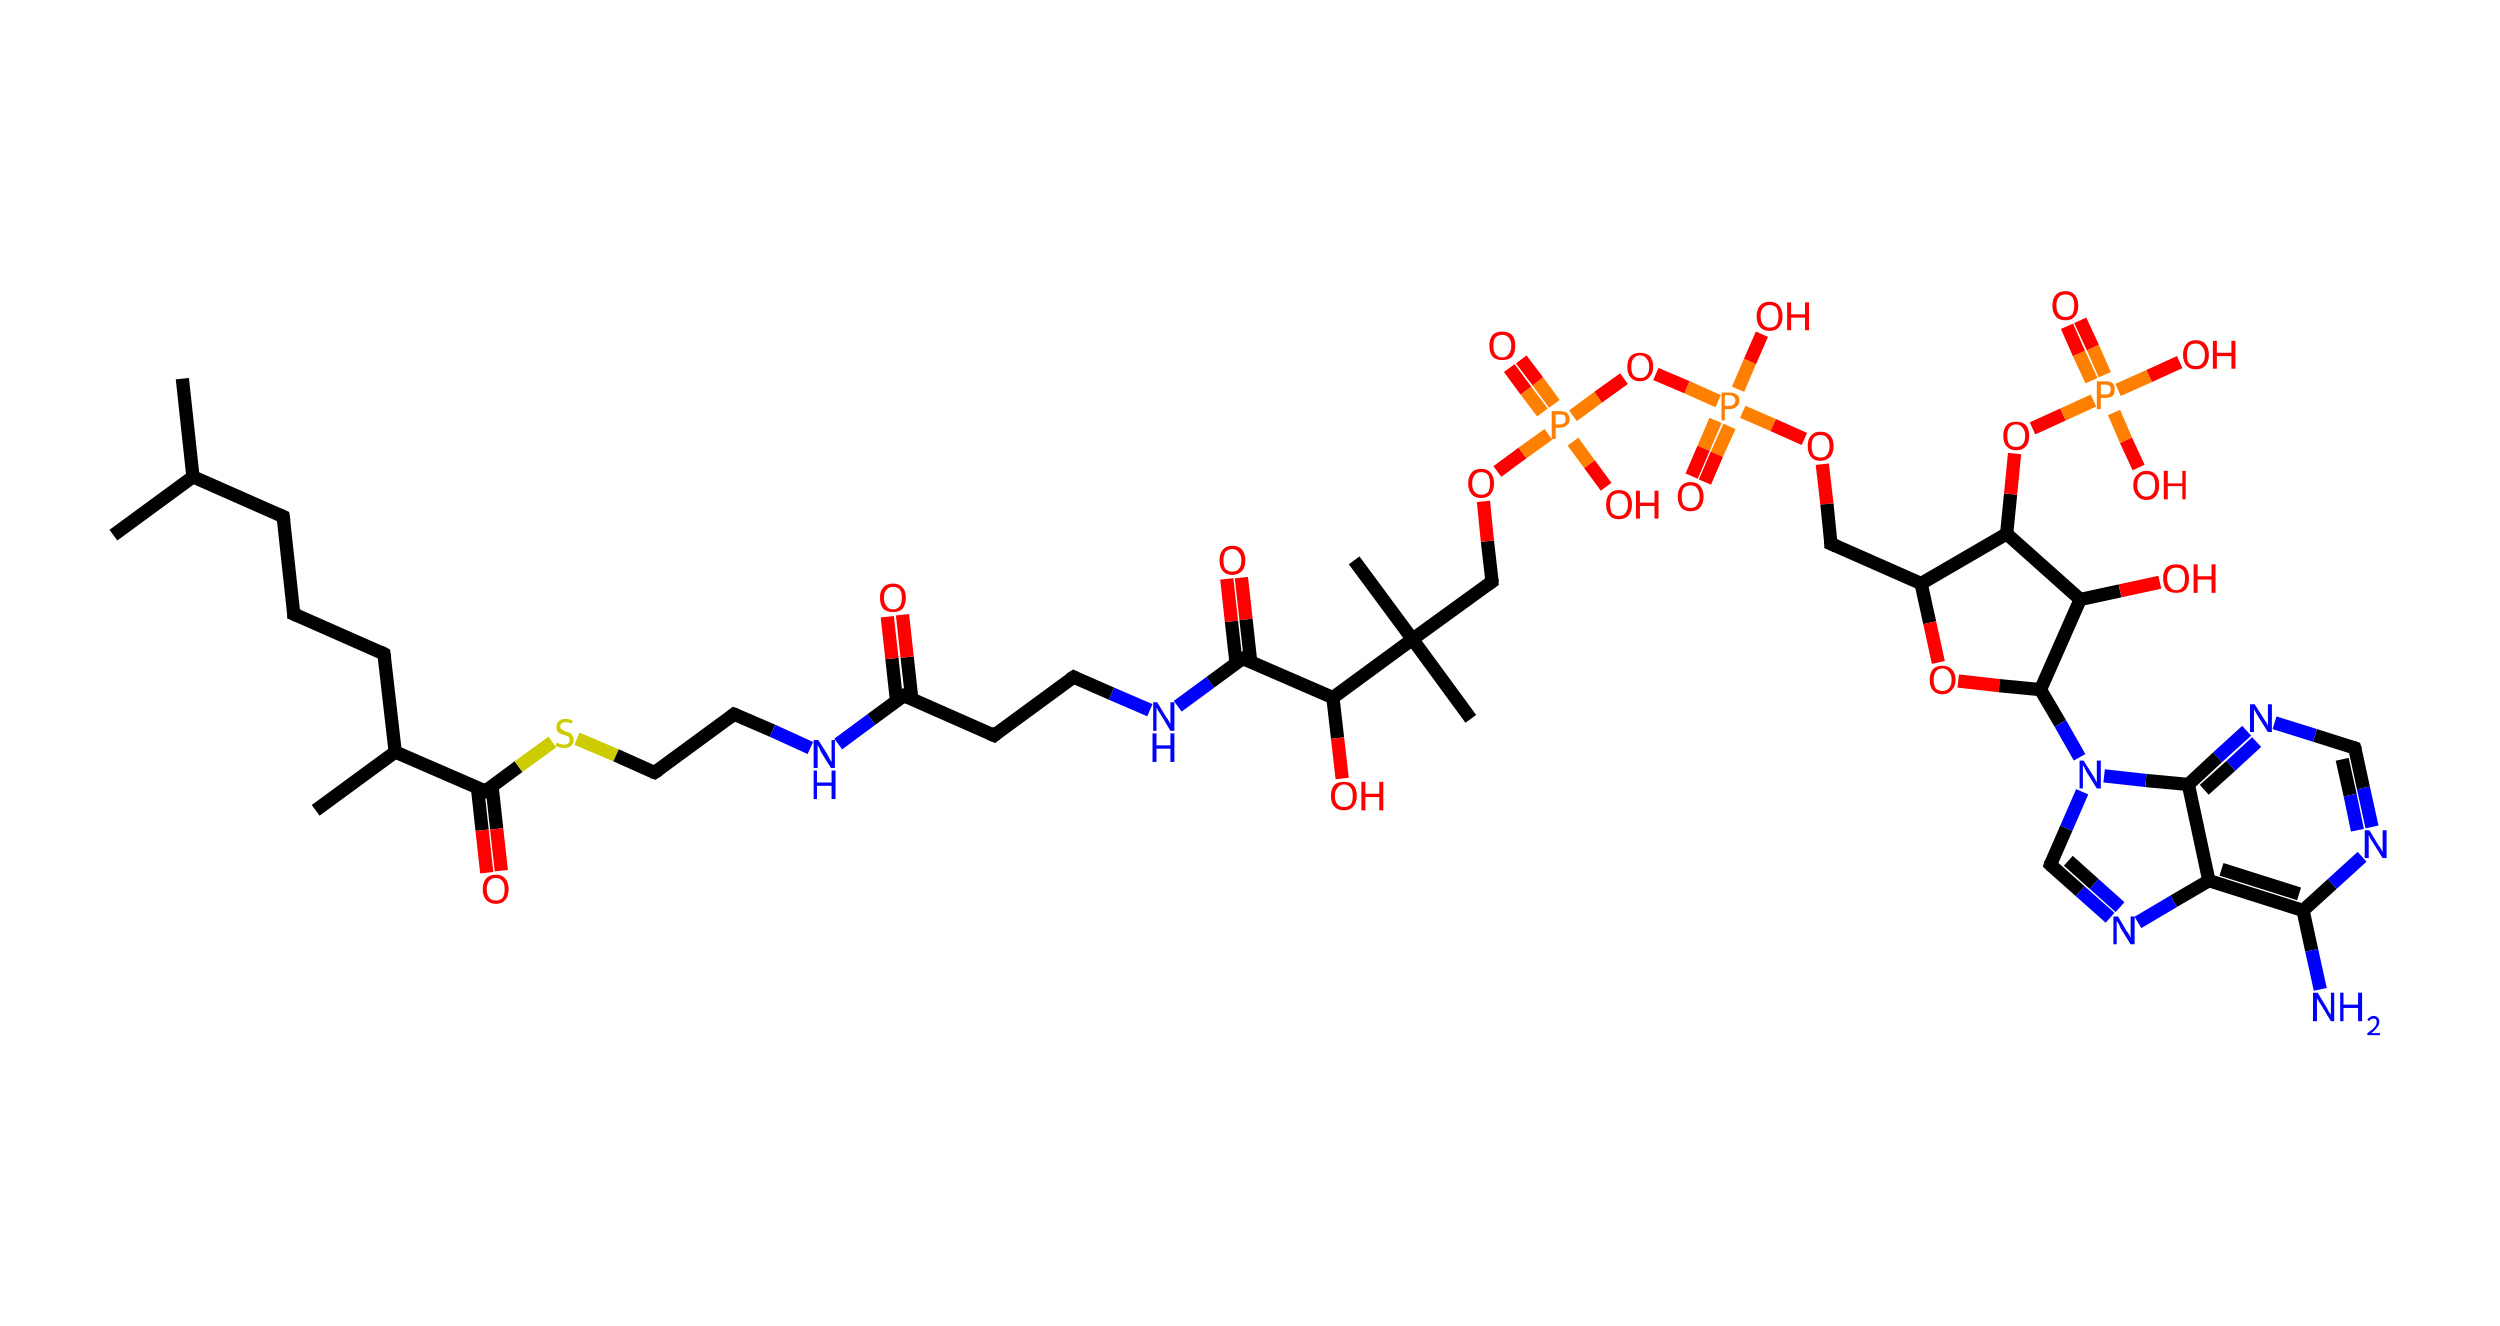 <?xml version='1.0' encoding='ASCII' standalone='yes'?>
<svg xmlns="http://www.w3.org/2000/svg" xmlns:rdkit="http://www.rdkit.org/xml" xmlns:xlink="http://www.w3.org/1999/xlink" version="1.1" baseProfile="full" xml:space="preserve" width="377px" height="200px" viewBox="0 0 377 200">
<!-- END OF HEADER -->
<rect style="opacity:1.0;fill:#FFFFFF;stroke:none" width="377.0" height="200.0" x="0.0" y="0.0"> </rect>
<path class="bond-0 atom-0 atom-1" d="M 27.5,57.1 L 29.1,71.9" style="fill:none;fill-rule:evenodd;stroke:#000000;stroke-width:2.0px;stroke-linecap:butt;stroke-linejoin:miter;stroke-opacity:1"/>
<path class="bond-1 atom-1 atom-2" d="M 29.1,71.9 L 17.1,80.7" style="fill:none;fill-rule:evenodd;stroke:#000000;stroke-width:2.0px;stroke-linecap:butt;stroke-linejoin:miter;stroke-opacity:1"/>
<path class="bond-2 atom-1 atom-3" d="M 29.1,71.9 L 42.7,77.9" style="fill:none;fill-rule:evenodd;stroke:#000000;stroke-width:2.0px;stroke-linecap:butt;stroke-linejoin:miter;stroke-opacity:1"/>
<path class="bond-3 atom-3 atom-4" d="M 42.7,77.9 L 44.3,92.6" style="fill:none;fill-rule:evenodd;stroke:#000000;stroke-width:2.0px;stroke-linecap:butt;stroke-linejoin:miter;stroke-opacity:1"/>
<path class="bond-4 atom-4 atom-5" d="M 44.3,92.6 L 57.9,98.6" style="fill:none;fill-rule:evenodd;stroke:#000000;stroke-width:2.0px;stroke-linecap:butt;stroke-linejoin:miter;stroke-opacity:1"/>
<path class="bond-5 atom-5 atom-6" d="M 57.9,98.6 L 59.6,113.4" style="fill:none;fill-rule:evenodd;stroke:#000000;stroke-width:2.0px;stroke-linecap:butt;stroke-linejoin:miter;stroke-opacity:1"/>
<path class="bond-6 atom-6 atom-7" d="M 59.6,113.4 L 47.6,122.2" style="fill:none;fill-rule:evenodd;stroke:#000000;stroke-width:2.0px;stroke-linecap:butt;stroke-linejoin:miter;stroke-opacity:1"/>
<path class="bond-7 atom-6 atom-8" d="M 59.6,113.4 L 73.2,119.3" style="fill:none;fill-rule:evenodd;stroke:#000000;stroke-width:2.0px;stroke-linecap:butt;stroke-linejoin:miter;stroke-opacity:1"/>
<path class="bond-8 atom-8 atom-9" d="M 72.0,118.8 L 72.7,125.2" style="fill:none;fill-rule:evenodd;stroke:#000000;stroke-width:2.0px;stroke-linecap:butt;stroke-linejoin:miter;stroke-opacity:1"/>
<path class="bond-8 atom-8 atom-9" d="M 72.7,125.2 L 73.4,131.6" style="fill:none;fill-rule:evenodd;stroke:#FF0000;stroke-width:2.0px;stroke-linecap:butt;stroke-linejoin:miter;stroke-opacity:1"/>
<path class="bond-8 atom-8 atom-9" d="M 74.2,118.6 L 74.9,125.0" style="fill:none;fill-rule:evenodd;stroke:#000000;stroke-width:2.0px;stroke-linecap:butt;stroke-linejoin:miter;stroke-opacity:1"/>
<path class="bond-8 atom-8 atom-9" d="M 74.9,125.0 L 75.6,131.3" style="fill:none;fill-rule:evenodd;stroke:#FF0000;stroke-width:2.0px;stroke-linecap:butt;stroke-linejoin:miter;stroke-opacity:1"/>
<path class="bond-9 atom-8 atom-10" d="M 73.2,119.3 L 78.2,115.6" style="fill:none;fill-rule:evenodd;stroke:#000000;stroke-width:2.0px;stroke-linecap:butt;stroke-linejoin:miter;stroke-opacity:1"/>
<path class="bond-9 atom-8 atom-10" d="M 78.2,115.6 L 83.3,111.9" style="fill:none;fill-rule:evenodd;stroke:#CCCC00;stroke-width:2.0px;stroke-linecap:butt;stroke-linejoin:miter;stroke-opacity:1"/>
<path class="bond-10 atom-10 atom-11" d="M 87.0,111.4 L 92.9,113.9" style="fill:none;fill-rule:evenodd;stroke:#CCCC00;stroke-width:2.0px;stroke-linecap:butt;stroke-linejoin:miter;stroke-opacity:1"/>
<path class="bond-10 atom-10 atom-11" d="M 92.9,113.9 L 98.7,116.5" style="fill:none;fill-rule:evenodd;stroke:#000000;stroke-width:2.0px;stroke-linecap:butt;stroke-linejoin:miter;stroke-opacity:1"/>
<path class="bond-11 atom-11 atom-12" d="M 98.7,116.5 L 110.7,107.7" style="fill:none;fill-rule:evenodd;stroke:#000000;stroke-width:2.0px;stroke-linecap:butt;stroke-linejoin:miter;stroke-opacity:1"/>
<path class="bond-12 atom-12 atom-13" d="M 110.7,107.7 L 116.5,110.2" style="fill:none;fill-rule:evenodd;stroke:#000000;stroke-width:2.0px;stroke-linecap:butt;stroke-linejoin:miter;stroke-opacity:1"/>
<path class="bond-12 atom-12 atom-13" d="M 116.5,110.2 L 122.2,112.8" style="fill:none;fill-rule:evenodd;stroke:#0000FF;stroke-width:2.0px;stroke-linecap:butt;stroke-linejoin:miter;stroke-opacity:1"/>
<path class="bond-13 atom-13 atom-14" d="M 126.4,112.2 L 131.4,108.5" style="fill:none;fill-rule:evenodd;stroke:#0000FF;stroke-width:2.0px;stroke-linecap:butt;stroke-linejoin:miter;stroke-opacity:1"/>
<path class="bond-13 atom-13 atom-14" d="M 131.4,108.5 L 136.3,104.9" style="fill:none;fill-rule:evenodd;stroke:#000000;stroke-width:2.0px;stroke-linecap:butt;stroke-linejoin:miter;stroke-opacity:1"/>
<path class="bond-14 atom-14 atom-15" d="M 137.5,105.4 L 136.8,99.1" style="fill:none;fill-rule:evenodd;stroke:#000000;stroke-width:2.0px;stroke-linecap:butt;stroke-linejoin:miter;stroke-opacity:1"/>
<path class="bond-14 atom-14 atom-15" d="M 136.8,99.1 L 136.1,92.7" style="fill:none;fill-rule:evenodd;stroke:#FF0000;stroke-width:2.0px;stroke-linecap:butt;stroke-linejoin:miter;stroke-opacity:1"/>
<path class="bond-14 atom-14 atom-15" d="M 135.2,105.7 L 134.5,99.3" style="fill:none;fill-rule:evenodd;stroke:#000000;stroke-width:2.0px;stroke-linecap:butt;stroke-linejoin:miter;stroke-opacity:1"/>
<path class="bond-14 atom-14 atom-15" d="M 134.5,99.3 L 133.8,93.0" style="fill:none;fill-rule:evenodd;stroke:#FF0000;stroke-width:2.0px;stroke-linecap:butt;stroke-linejoin:miter;stroke-opacity:1"/>
<path class="bond-15 atom-14 atom-16" d="M 136.3,104.9 L 149.9,110.9" style="fill:none;fill-rule:evenodd;stroke:#000000;stroke-width:2.0px;stroke-linecap:butt;stroke-linejoin:miter;stroke-opacity:1"/>
<path class="bond-16 atom-16 atom-17" d="M 149.9,110.9 L 161.9,102.1" style="fill:none;fill-rule:evenodd;stroke:#000000;stroke-width:2.0px;stroke-linecap:butt;stroke-linejoin:miter;stroke-opacity:1"/>
<path class="bond-17 atom-17 atom-18" d="M 161.9,102.1 L 167.6,104.6" style="fill:none;fill-rule:evenodd;stroke:#000000;stroke-width:2.0px;stroke-linecap:butt;stroke-linejoin:miter;stroke-opacity:1"/>
<path class="bond-17 atom-17 atom-18" d="M 167.6,104.6 L 173.4,107.1" style="fill:none;fill-rule:evenodd;stroke:#0000FF;stroke-width:2.0px;stroke-linecap:butt;stroke-linejoin:miter;stroke-opacity:1"/>
<path class="bond-18 atom-18 atom-19" d="M 177.6,106.5 L 182.5,102.9" style="fill:none;fill-rule:evenodd;stroke:#0000FF;stroke-width:2.0px;stroke-linecap:butt;stroke-linejoin:miter;stroke-opacity:1"/>
<path class="bond-18 atom-18 atom-19" d="M 182.5,102.9 L 187.4,99.3" style="fill:none;fill-rule:evenodd;stroke:#000000;stroke-width:2.0px;stroke-linecap:butt;stroke-linejoin:miter;stroke-opacity:1"/>
<path class="bond-19 atom-19 atom-20" d="M 188.6,99.8 L 187.9,93.4" style="fill:none;fill-rule:evenodd;stroke:#000000;stroke-width:2.0px;stroke-linecap:butt;stroke-linejoin:miter;stroke-opacity:1"/>
<path class="bond-19 atom-19 atom-20" d="M 187.9,93.4 L 187.2,87.1" style="fill:none;fill-rule:evenodd;stroke:#FF0000;stroke-width:2.0px;stroke-linecap:butt;stroke-linejoin:miter;stroke-opacity:1"/>
<path class="bond-19 atom-19 atom-20" d="M 186.4,100.0 L 185.7,93.7" style="fill:none;fill-rule:evenodd;stroke:#000000;stroke-width:2.0px;stroke-linecap:butt;stroke-linejoin:miter;stroke-opacity:1"/>
<path class="bond-19 atom-19 atom-20" d="M 185.7,93.7 L 185.0,87.3" style="fill:none;fill-rule:evenodd;stroke:#FF0000;stroke-width:2.0px;stroke-linecap:butt;stroke-linejoin:miter;stroke-opacity:1"/>
<path class="bond-20 atom-19 atom-21" d="M 187.4,99.3 L 201.0,105.2" style="fill:none;fill-rule:evenodd;stroke:#000000;stroke-width:2.0px;stroke-linecap:butt;stroke-linejoin:miter;stroke-opacity:1"/>
<path class="bond-21 atom-21 atom-22" d="M 201.0,105.2 L 201.7,111.3" style="fill:none;fill-rule:evenodd;stroke:#000000;stroke-width:2.0px;stroke-linecap:butt;stroke-linejoin:miter;stroke-opacity:1"/>
<path class="bond-21 atom-21 atom-22" d="M 201.7,111.3 L 202.4,117.4" style="fill:none;fill-rule:evenodd;stroke:#FF0000;stroke-width:2.0px;stroke-linecap:butt;stroke-linejoin:miter;stroke-opacity:1"/>
<path class="bond-22 atom-21 atom-23" d="M 201.0,105.2 L 213.0,96.4" style="fill:none;fill-rule:evenodd;stroke:#000000;stroke-width:2.0px;stroke-linecap:butt;stroke-linejoin:miter;stroke-opacity:1"/>
<path class="bond-23 atom-23 atom-24" d="M 213.0,96.4 L 204.2,84.5" style="fill:none;fill-rule:evenodd;stroke:#000000;stroke-width:2.0px;stroke-linecap:butt;stroke-linejoin:miter;stroke-opacity:1"/>
<path class="bond-24 atom-23 atom-25" d="M 213.0,96.4 L 221.8,108.4" style="fill:none;fill-rule:evenodd;stroke:#000000;stroke-width:2.0px;stroke-linecap:butt;stroke-linejoin:miter;stroke-opacity:1"/>
<path class="bond-25 atom-23 atom-26" d="M 213.0,96.4 L 225.0,87.7" style="fill:none;fill-rule:evenodd;stroke:#000000;stroke-width:2.0px;stroke-linecap:butt;stroke-linejoin:miter;stroke-opacity:1"/>
<path class="bond-26 atom-26 atom-27" d="M 225.0,87.7 L 224.3,81.6" style="fill:none;fill-rule:evenodd;stroke:#000000;stroke-width:2.0px;stroke-linecap:butt;stroke-linejoin:miter;stroke-opacity:1"/>
<path class="bond-26 atom-26 atom-27" d="M 224.3,81.6 L 223.7,75.6" style="fill:none;fill-rule:evenodd;stroke:#FF0000;stroke-width:2.0px;stroke-linecap:butt;stroke-linejoin:miter;stroke-opacity:1"/>
<path class="bond-27 atom-27 atom-28" d="M 225.8,71.1 L 229.6,68.3" style="fill:none;fill-rule:evenodd;stroke:#FF0000;stroke-width:2.0px;stroke-linecap:butt;stroke-linejoin:miter;stroke-opacity:1"/>
<path class="bond-27 atom-27 atom-28" d="M 229.6,68.3 L 233.5,65.5" style="fill:none;fill-rule:evenodd;stroke:#FF7F00;stroke-width:2.0px;stroke-linecap:butt;stroke-linejoin:miter;stroke-opacity:1"/>
<path class="bond-28 atom-28 atom-29" d="M 234.4,60.9 L 231.9,57.5" style="fill:none;fill-rule:evenodd;stroke:#FF7F00;stroke-width:2.0px;stroke-linecap:butt;stroke-linejoin:miter;stroke-opacity:1"/>
<path class="bond-28 atom-28 atom-29" d="M 231.9,57.5 L 229.4,54.2" style="fill:none;fill-rule:evenodd;stroke:#FF0000;stroke-width:2.0px;stroke-linecap:butt;stroke-linejoin:miter;stroke-opacity:1"/>
<path class="bond-28 atom-28 atom-29" d="M 232.6,62.2 L 230.1,58.9" style="fill:none;fill-rule:evenodd;stroke:#FF7F00;stroke-width:2.0px;stroke-linecap:butt;stroke-linejoin:miter;stroke-opacity:1"/>
<path class="bond-28 atom-28 atom-29" d="M 230.1,58.9 L 227.6,55.5" style="fill:none;fill-rule:evenodd;stroke:#FF0000;stroke-width:2.0px;stroke-linecap:butt;stroke-linejoin:miter;stroke-opacity:1"/>
<path class="bond-29 atom-28 atom-30" d="M 237.2,66.6 L 239.7,70.0" style="fill:none;fill-rule:evenodd;stroke:#FF7F00;stroke-width:2.0px;stroke-linecap:butt;stroke-linejoin:miter;stroke-opacity:1"/>
<path class="bond-29 atom-28 atom-30" d="M 239.7,70.0 L 242.2,73.4" style="fill:none;fill-rule:evenodd;stroke:#FF0000;stroke-width:2.0px;stroke-linecap:butt;stroke-linejoin:miter;stroke-opacity:1"/>
<path class="bond-30 atom-28 atom-31" d="M 237.2,62.7 L 241.0,59.9" style="fill:none;fill-rule:evenodd;stroke:#FF7F00;stroke-width:2.0px;stroke-linecap:butt;stroke-linejoin:miter;stroke-opacity:1"/>
<path class="bond-30 atom-28 atom-31" d="M 241.0,59.9 L 244.9,57.1" style="fill:none;fill-rule:evenodd;stroke:#FF0000;stroke-width:2.0px;stroke-linecap:butt;stroke-linejoin:miter;stroke-opacity:1"/>
<path class="bond-31 atom-31 atom-32" d="M 249.7,56.4 L 254.4,58.4" style="fill:none;fill-rule:evenodd;stroke:#FF0000;stroke-width:2.0px;stroke-linecap:butt;stroke-linejoin:miter;stroke-opacity:1"/>
<path class="bond-31 atom-31 atom-32" d="M 254.4,58.4 L 259.1,60.5" style="fill:none;fill-rule:evenodd;stroke:#FF7F00;stroke-width:2.0px;stroke-linecap:butt;stroke-linejoin:miter;stroke-opacity:1"/>
<path class="bond-32 atom-32 atom-33" d="M 258.7,63.4 L 256.9,67.6" style="fill:none;fill-rule:evenodd;stroke:#FF7F00;stroke-width:2.0px;stroke-linecap:butt;stroke-linejoin:miter;stroke-opacity:1"/>
<path class="bond-32 atom-32 atom-33" d="M 256.9,67.6 L 255.1,71.8" style="fill:none;fill-rule:evenodd;stroke:#FF0000;stroke-width:2.0px;stroke-linecap:butt;stroke-linejoin:miter;stroke-opacity:1"/>
<path class="bond-32 atom-32 atom-33" d="M 260.8,64.3 L 258.9,68.5" style="fill:none;fill-rule:evenodd;stroke:#FF7F00;stroke-width:2.0px;stroke-linecap:butt;stroke-linejoin:miter;stroke-opacity:1"/>
<path class="bond-32 atom-32 atom-33" d="M 258.9,68.5 L 257.1,72.7" style="fill:none;fill-rule:evenodd;stroke:#FF0000;stroke-width:2.0px;stroke-linecap:butt;stroke-linejoin:miter;stroke-opacity:1"/>
<path class="bond-33 atom-32 atom-34" d="M 262.1,58.7 L 263.9,54.5" style="fill:none;fill-rule:evenodd;stroke:#FF7F00;stroke-width:2.0px;stroke-linecap:butt;stroke-linejoin:miter;stroke-opacity:1"/>
<path class="bond-33 atom-32 atom-34" d="M 263.9,54.5 L 265.7,50.4" style="fill:none;fill-rule:evenodd;stroke:#FF0000;stroke-width:2.0px;stroke-linecap:butt;stroke-linejoin:miter;stroke-opacity:1"/>
<path class="bond-34 atom-32 atom-35" d="M 262.8,62.1 L 267.4,64.1" style="fill:none;fill-rule:evenodd;stroke:#FF7F00;stroke-width:2.0px;stroke-linecap:butt;stroke-linejoin:miter;stroke-opacity:1"/>
<path class="bond-34 atom-32 atom-35" d="M 267.4,64.1 L 272.1,66.2" style="fill:none;fill-rule:evenodd;stroke:#FF0000;stroke-width:2.0px;stroke-linecap:butt;stroke-linejoin:miter;stroke-opacity:1"/>
<path class="bond-35 atom-35 atom-36" d="M 274.8,70.0 L 275.5,76.0" style="fill:none;fill-rule:evenodd;stroke:#FF0000;stroke-width:2.0px;stroke-linecap:butt;stroke-linejoin:miter;stroke-opacity:1"/>
<path class="bond-35 atom-35 atom-36" d="M 275.5,76.0 L 276.1,82.0" style="fill:none;fill-rule:evenodd;stroke:#000000;stroke-width:2.0px;stroke-linecap:butt;stroke-linejoin:miter;stroke-opacity:1"/>
<path class="bond-36 atom-36 atom-37" d="M 276.1,82.0 L 289.7,88.0" style="fill:none;fill-rule:evenodd;stroke:#000000;stroke-width:2.0px;stroke-linecap:butt;stroke-linejoin:miter;stroke-opacity:1"/>
<path class="bond-37 atom-37 atom-38" d="M 289.7,88.0 L 291.0,93.9" style="fill:none;fill-rule:evenodd;stroke:#000000;stroke-width:2.0px;stroke-linecap:butt;stroke-linejoin:miter;stroke-opacity:1"/>
<path class="bond-37 atom-37 atom-38" d="M 291.0,93.9 L 292.3,99.9" style="fill:none;fill-rule:evenodd;stroke:#FF0000;stroke-width:2.0px;stroke-linecap:butt;stroke-linejoin:miter;stroke-opacity:1"/>
<path class="bond-38 atom-38 atom-39" d="M 295.3,102.7 L 301.5,103.4" style="fill:none;fill-rule:evenodd;stroke:#FF0000;stroke-width:2.0px;stroke-linecap:butt;stroke-linejoin:miter;stroke-opacity:1"/>
<path class="bond-38 atom-38 atom-39" d="M 301.5,103.4 L 307.7,104.0" style="fill:none;fill-rule:evenodd;stroke:#000000;stroke-width:2.0px;stroke-linecap:butt;stroke-linejoin:miter;stroke-opacity:1"/>
<path class="bond-39 atom-39 atom-40" d="M 307.7,104.0 L 310.7,109.1" style="fill:none;fill-rule:evenodd;stroke:#000000;stroke-width:2.0px;stroke-linecap:butt;stroke-linejoin:miter;stroke-opacity:1"/>
<path class="bond-39 atom-39 atom-40" d="M 310.7,109.1 L 313.6,114.2" style="fill:none;fill-rule:evenodd;stroke:#0000FF;stroke-width:2.0px;stroke-linecap:butt;stroke-linejoin:miter;stroke-opacity:1"/>
<path class="bond-40 atom-40 atom-41" d="M 314.0,119.4 L 311.6,124.9" style="fill:none;fill-rule:evenodd;stroke:#0000FF;stroke-width:2.0px;stroke-linecap:butt;stroke-linejoin:miter;stroke-opacity:1"/>
<path class="bond-40 atom-40 atom-41" d="M 311.6,124.9 L 309.2,130.4" style="fill:none;fill-rule:evenodd;stroke:#000000;stroke-width:2.0px;stroke-linecap:butt;stroke-linejoin:miter;stroke-opacity:1"/>
<path class="bond-41 atom-41 atom-42" d="M 309.2,130.4 L 313.7,134.4" style="fill:none;fill-rule:evenodd;stroke:#000000;stroke-width:2.0px;stroke-linecap:butt;stroke-linejoin:miter;stroke-opacity:1"/>
<path class="bond-41 atom-41 atom-42" d="M 313.7,134.4 L 318.2,138.4" style="fill:none;fill-rule:evenodd;stroke:#0000FF;stroke-width:2.0px;stroke-linecap:butt;stroke-linejoin:miter;stroke-opacity:1"/>
<path class="bond-41 atom-41 atom-42" d="M 311.9,129.8 L 315.8,133.3" style="fill:none;fill-rule:evenodd;stroke:#000000;stroke-width:2.0px;stroke-linecap:butt;stroke-linejoin:miter;stroke-opacity:1"/>
<path class="bond-41 atom-41 atom-42" d="M 315.8,133.3 L 319.7,136.8" style="fill:none;fill-rule:evenodd;stroke:#0000FF;stroke-width:2.0px;stroke-linecap:butt;stroke-linejoin:miter;stroke-opacity:1"/>
<path class="bond-42 atom-42 atom-43" d="M 322.4,139.1 L 327.8,135.9" style="fill:none;fill-rule:evenodd;stroke:#0000FF;stroke-width:2.0px;stroke-linecap:butt;stroke-linejoin:miter;stroke-opacity:1"/>
<path class="bond-42 atom-42 atom-43" d="M 327.8,135.9 L 333.1,132.8" style="fill:none;fill-rule:evenodd;stroke:#000000;stroke-width:2.0px;stroke-linecap:butt;stroke-linejoin:miter;stroke-opacity:1"/>
<path class="bond-43 atom-43 atom-44" d="M 333.1,132.8 L 347.3,137.3" style="fill:none;fill-rule:evenodd;stroke:#000000;stroke-width:2.0px;stroke-linecap:butt;stroke-linejoin:miter;stroke-opacity:1"/>
<path class="bond-43 atom-43 atom-44" d="M 335.0,131.1 L 346.7,134.8" style="fill:none;fill-rule:evenodd;stroke:#000000;stroke-width:2.0px;stroke-linecap:butt;stroke-linejoin:miter;stroke-opacity:1"/>
<path class="bond-44 atom-44 atom-45" d="M 347.3,137.3 L 348.6,143.3" style="fill:none;fill-rule:evenodd;stroke:#000000;stroke-width:2.0px;stroke-linecap:butt;stroke-linejoin:miter;stroke-opacity:1"/>
<path class="bond-44 atom-44 atom-45" d="M 348.6,143.3 L 349.9,149.2" style="fill:none;fill-rule:evenodd;stroke:#0000FF;stroke-width:2.0px;stroke-linecap:butt;stroke-linejoin:miter;stroke-opacity:1"/>
<path class="bond-45 atom-44 atom-46" d="M 347.3,137.3 L 351.7,133.3" style="fill:none;fill-rule:evenodd;stroke:#000000;stroke-width:2.0px;stroke-linecap:butt;stroke-linejoin:miter;stroke-opacity:1"/>
<path class="bond-45 atom-44 atom-46" d="M 351.7,133.3 L 356.2,129.2" style="fill:none;fill-rule:evenodd;stroke:#0000FF;stroke-width:2.0px;stroke-linecap:butt;stroke-linejoin:miter;stroke-opacity:1"/>
<path class="bond-46 atom-46 atom-47" d="M 357.7,124.7 L 356.4,118.8" style="fill:none;fill-rule:evenodd;stroke:#0000FF;stroke-width:2.0px;stroke-linecap:butt;stroke-linejoin:miter;stroke-opacity:1"/>
<path class="bond-46 atom-46 atom-47" d="M 356.4,118.8 L 355.1,112.8" style="fill:none;fill-rule:evenodd;stroke:#000000;stroke-width:2.0px;stroke-linecap:butt;stroke-linejoin:miter;stroke-opacity:1"/>
<path class="bond-46 atom-46 atom-47" d="M 355.5,125.2 L 354.4,119.9" style="fill:none;fill-rule:evenodd;stroke:#0000FF;stroke-width:2.0px;stroke-linecap:butt;stroke-linejoin:miter;stroke-opacity:1"/>
<path class="bond-46 atom-46 atom-47" d="M 354.4,119.9 L 353.2,114.5" style="fill:none;fill-rule:evenodd;stroke:#000000;stroke-width:2.0px;stroke-linecap:butt;stroke-linejoin:miter;stroke-opacity:1"/>
<path class="bond-47 atom-47 atom-48" d="M 355.1,112.8 L 349.1,110.9" style="fill:none;fill-rule:evenodd;stroke:#000000;stroke-width:2.0px;stroke-linecap:butt;stroke-linejoin:miter;stroke-opacity:1"/>
<path class="bond-47 atom-47 atom-48" d="M 349.1,110.9 L 343.0,109.0" style="fill:none;fill-rule:evenodd;stroke:#0000FF;stroke-width:2.0px;stroke-linecap:butt;stroke-linejoin:miter;stroke-opacity:1"/>
<path class="bond-48 atom-48 atom-49" d="M 338.8,110.2 L 334.4,114.2" style="fill:none;fill-rule:evenodd;stroke:#0000FF;stroke-width:2.0px;stroke-linecap:butt;stroke-linejoin:miter;stroke-opacity:1"/>
<path class="bond-48 atom-48 atom-49" d="M 334.4,114.2 L 330.0,118.3" style="fill:none;fill-rule:evenodd;stroke:#000000;stroke-width:2.0px;stroke-linecap:butt;stroke-linejoin:miter;stroke-opacity:1"/>
<path class="bond-48 atom-48 atom-49" d="M 340.3,111.9 L 336.4,115.5" style="fill:none;fill-rule:evenodd;stroke:#0000FF;stroke-width:2.0px;stroke-linecap:butt;stroke-linejoin:miter;stroke-opacity:1"/>
<path class="bond-48 atom-48 atom-49" d="M 336.4,115.5 L 332.4,119.1" style="fill:none;fill-rule:evenodd;stroke:#000000;stroke-width:2.0px;stroke-linecap:butt;stroke-linejoin:miter;stroke-opacity:1"/>
<path class="bond-49 atom-39 atom-50" d="M 307.7,104.0 L 313.7,90.4" style="fill:none;fill-rule:evenodd;stroke:#000000;stroke-width:2.0px;stroke-linecap:butt;stroke-linejoin:miter;stroke-opacity:1"/>
<path class="bond-50 atom-50 atom-51" d="M 313.7,90.4 L 319.7,89.1" style="fill:none;fill-rule:evenodd;stroke:#000000;stroke-width:2.0px;stroke-linecap:butt;stroke-linejoin:miter;stroke-opacity:1"/>
<path class="bond-50 atom-50 atom-51" d="M 319.7,89.1 L 325.7,87.8" style="fill:none;fill-rule:evenodd;stroke:#FF0000;stroke-width:2.0px;stroke-linecap:butt;stroke-linejoin:miter;stroke-opacity:1"/>
<path class="bond-51 atom-50 atom-52" d="M 313.7,90.4 L 302.6,80.5" style="fill:none;fill-rule:evenodd;stroke:#000000;stroke-width:2.0px;stroke-linecap:butt;stroke-linejoin:miter;stroke-opacity:1"/>
<path class="bond-52 atom-52 atom-53" d="M 302.6,80.5 L 303.2,74.5" style="fill:none;fill-rule:evenodd;stroke:#000000;stroke-width:2.0px;stroke-linecap:butt;stroke-linejoin:miter;stroke-opacity:1"/>
<path class="bond-52 atom-52 atom-53" d="M 303.2,74.5 L 303.8,68.4" style="fill:none;fill-rule:evenodd;stroke:#FF0000;stroke-width:2.0px;stroke-linecap:butt;stroke-linejoin:miter;stroke-opacity:1"/>
<path class="bond-53 atom-53 atom-54" d="M 306.5,64.6 L 311.1,62.5" style="fill:none;fill-rule:evenodd;stroke:#FF0000;stroke-width:2.0px;stroke-linecap:butt;stroke-linejoin:miter;stroke-opacity:1"/>
<path class="bond-53 atom-53 atom-54" d="M 311.1,62.5 L 315.7,60.4" style="fill:none;fill-rule:evenodd;stroke:#FF7F00;stroke-width:2.0px;stroke-linecap:butt;stroke-linejoin:miter;stroke-opacity:1"/>
<path class="bond-54 atom-54 atom-55" d="M 317.4,56.5 L 315.6,52.4" style="fill:none;fill-rule:evenodd;stroke:#FF7F00;stroke-width:2.0px;stroke-linecap:butt;stroke-linejoin:miter;stroke-opacity:1"/>
<path class="bond-54 atom-54 atom-55" d="M 315.6,52.4 L 313.7,48.3" style="fill:none;fill-rule:evenodd;stroke:#FF0000;stroke-width:2.0px;stroke-linecap:butt;stroke-linejoin:miter;stroke-opacity:1"/>
<path class="bond-54 atom-54 atom-55" d="M 315.4,57.4 L 313.5,53.3" style="fill:none;fill-rule:evenodd;stroke:#FF7F00;stroke-width:2.0px;stroke-linecap:butt;stroke-linejoin:miter;stroke-opacity:1"/>
<path class="bond-54 atom-54 atom-55" d="M 313.5,53.3 L 311.7,49.2" style="fill:none;fill-rule:evenodd;stroke:#FF0000;stroke-width:2.0px;stroke-linecap:butt;stroke-linejoin:miter;stroke-opacity:1"/>
<path class="bond-55 atom-54 atom-56" d="M 318.8,62.2 L 320.6,66.4" style="fill:none;fill-rule:evenodd;stroke:#FF7F00;stroke-width:2.0px;stroke-linecap:butt;stroke-linejoin:miter;stroke-opacity:1"/>
<path class="bond-55 atom-54 atom-56" d="M 320.6,66.4 L 322.5,70.5" style="fill:none;fill-rule:evenodd;stroke:#FF0000;stroke-width:2.0px;stroke-linecap:butt;stroke-linejoin:miter;stroke-opacity:1"/>
<path class="bond-56 atom-54 atom-57" d="M 319.4,58.8 L 324.1,56.7" style="fill:none;fill-rule:evenodd;stroke:#FF7F00;stroke-width:2.0px;stroke-linecap:butt;stroke-linejoin:miter;stroke-opacity:1"/>
<path class="bond-56 atom-54 atom-57" d="M 324.1,56.7 L 328.7,54.6" style="fill:none;fill-rule:evenodd;stroke:#FF0000;stroke-width:2.0px;stroke-linecap:butt;stroke-linejoin:miter;stroke-opacity:1"/>
<path class="bond-57 atom-52 atom-37" d="M 302.6,80.5 L 289.7,88.0" style="fill:none;fill-rule:evenodd;stroke:#000000;stroke-width:2.0px;stroke-linecap:butt;stroke-linejoin:miter;stroke-opacity:1"/>
<path class="bond-58 atom-49 atom-40" d="M 330.0,118.3 L 323.6,117.7" style="fill:none;fill-rule:evenodd;stroke:#000000;stroke-width:2.0px;stroke-linecap:butt;stroke-linejoin:miter;stroke-opacity:1"/>
<path class="bond-58 atom-49 atom-40" d="M 323.6,117.7 L 317.3,117.0" style="fill:none;fill-rule:evenodd;stroke:#0000FF;stroke-width:2.0px;stroke-linecap:butt;stroke-linejoin:miter;stroke-opacity:1"/>
<path class="bond-59 atom-49 atom-43" d="M 330.0,118.3 L 333.1,132.8" style="fill:none;fill-rule:evenodd;stroke:#000000;stroke-width:2.0px;stroke-linecap:butt;stroke-linejoin:miter;stroke-opacity:1"/>
<path d="M 42.0,77.6 L 42.7,77.9 L 42.8,78.6" style="fill:none;stroke:#000000;stroke-width:2.0px;stroke-linecap:butt;stroke-linejoin:miter;stroke-opacity:1;"/>
<path d="M 44.3,91.9 L 44.3,92.6 L 45.0,92.9" style="fill:none;stroke:#000000;stroke-width:2.0px;stroke-linecap:butt;stroke-linejoin:miter;stroke-opacity:1;"/>
<path d="M 57.3,98.3 L 57.9,98.6 L 58.0,99.3" style="fill:none;stroke:#000000;stroke-width:2.0px;stroke-linecap:butt;stroke-linejoin:miter;stroke-opacity:1;"/>
<path d="M 72.5,119.0 L 73.2,119.3 L 73.4,119.1" style="fill:none;stroke:#000000;stroke-width:2.0px;stroke-linecap:butt;stroke-linejoin:miter;stroke-opacity:1;"/>
<path d="M 98.4,116.4 L 98.7,116.5 L 99.3,116.1" style="fill:none;stroke:#000000;stroke-width:2.0px;stroke-linecap:butt;stroke-linejoin:miter;stroke-opacity:1;"/>
<path d="M 110.1,108.2 L 110.7,107.7 L 111.0,107.8" style="fill:none;stroke:#000000;stroke-width:2.0px;stroke-linecap:butt;stroke-linejoin:miter;stroke-opacity:1;"/>
<path d="M 136.0,105.1 L 136.3,104.9 L 137.0,105.2" style="fill:none;stroke:#000000;stroke-width:2.0px;stroke-linecap:butt;stroke-linejoin:miter;stroke-opacity:1;"/>
<path d="M 149.2,110.6 L 149.9,110.9 L 150.5,110.4" style="fill:none;stroke:#000000;stroke-width:2.0px;stroke-linecap:butt;stroke-linejoin:miter;stroke-opacity:1;"/>
<path d="M 161.3,102.5 L 161.9,102.1 L 162.1,102.2" style="fill:none;stroke:#000000;stroke-width:2.0px;stroke-linecap:butt;stroke-linejoin:miter;stroke-opacity:1;"/>
<path d="M 187.2,99.4 L 187.4,99.3 L 188.1,99.6" style="fill:none;stroke:#000000;stroke-width:2.0px;stroke-linecap:butt;stroke-linejoin:miter;stroke-opacity:1;"/>
<path d="M 224.4,88.1 L 225.0,87.7 L 225.0,87.4" style="fill:none;stroke:#000000;stroke-width:2.0px;stroke-linecap:butt;stroke-linejoin:miter;stroke-opacity:1;"/>
<path d="M 276.1,81.7 L 276.1,82.0 L 276.8,82.3" style="fill:none;stroke:#000000;stroke-width:2.0px;stroke-linecap:butt;stroke-linejoin:miter;stroke-opacity:1;"/>
<path d="M 309.3,130.1 L 309.2,130.4 L 309.4,130.6" style="fill:none;stroke:#000000;stroke-width:2.0px;stroke-linecap:butt;stroke-linejoin:miter;stroke-opacity:1;"/>
<path d="M 355.2,113.1 L 355.1,112.8 L 354.8,112.7" style="fill:none;stroke:#000000;stroke-width:2.0px;stroke-linecap:butt;stroke-linejoin:miter;stroke-opacity:1;"/>
<path class="atom-9" d="M 72.8 134.1 Q 72.8 133.1, 73.3 132.5 Q 73.8 131.9, 74.8 131.9 Q 75.7 131.9, 76.2 132.5 Q 76.7 133.1, 76.7 134.1 Q 76.7 135.1, 76.2 135.7 Q 75.7 136.3, 74.8 136.3 Q 73.9 136.3, 73.3 135.7 Q 72.8 135.1, 72.8 134.1 M 74.8 135.8 Q 75.4 135.8, 75.8 135.4 Q 76.1 135.0, 76.1 134.1 Q 76.1 133.3, 75.8 132.9 Q 75.4 132.4, 74.8 132.4 Q 74.1 132.4, 73.8 132.8 Q 73.4 133.3, 73.4 134.1 Q 73.4 135.0, 73.8 135.4 Q 74.1 135.8, 74.8 135.8 " fill="#FF0000"/>
<path class="atom-10" d="M 83.9 112.0 Q 84.0 112.0, 84.2 112.1 Q 84.4 112.2, 84.6 112.2 Q 84.8 112.3, 85.0 112.3 Q 85.4 112.3, 85.7 112.1 Q 85.9 111.9, 85.9 111.6 Q 85.9 111.3, 85.8 111.2 Q 85.7 111.0, 85.5 111.0 Q 85.3 110.9, 85.0 110.8 Q 84.6 110.7, 84.4 110.6 Q 84.2 110.5, 84.0 110.2 Q 83.9 110.0, 83.9 109.6 Q 83.9 109.1, 84.2 108.8 Q 84.6 108.4, 85.3 108.4 Q 85.8 108.4, 86.4 108.7 L 86.2 109.1 Q 85.7 108.9, 85.3 108.9 Q 84.9 108.9, 84.7 109.1 Q 84.5 109.2, 84.5 109.5 Q 84.5 109.8, 84.6 109.9 Q 84.7 110.0, 84.9 110.1 Q 85.0 110.2, 85.3 110.3 Q 85.7 110.4, 85.9 110.5 Q 86.2 110.7, 86.3 110.9 Q 86.5 111.1, 86.5 111.6 Q 86.5 112.1, 86.1 112.5 Q 85.7 112.8, 85.1 112.8 Q 84.7 112.8, 84.4 112.7 Q 84.1 112.6, 83.8 112.5 L 83.9 112.0 " fill="#CCCC00"/>
<path class="atom-13" d="M 123.4 111.6 L 124.8 113.8 Q 124.9 114.0, 125.1 114.4 Q 125.3 114.8, 125.4 114.9 L 125.4 111.6 L 125.9 111.6 L 125.9 115.8 L 125.3 115.8 L 123.8 113.4 Q 123.7 113.1, 123.5 112.7 Q 123.3 112.4, 123.3 112.3 L 123.3 115.8 L 122.7 115.8 L 122.7 111.6 L 123.4 111.6 " fill="#0000FF"/>
<path class="atom-13" d="M 122.7 116.2 L 123.2 116.2 L 123.2 118.0 L 125.4 118.0 L 125.4 116.2 L 126.0 116.2 L 126.0 120.5 L 125.4 120.5 L 125.4 118.5 L 123.2 118.5 L 123.2 120.5 L 122.7 120.5 L 122.7 116.2 " fill="#0000FF"/>
<path class="atom-15" d="M 132.7 90.1 Q 132.7 89.1, 133.2 88.6 Q 133.7 88.0, 134.7 88.0 Q 135.6 88.0, 136.1 88.6 Q 136.6 89.1, 136.6 90.1 Q 136.6 91.2, 136.1 91.8 Q 135.6 92.3, 134.7 92.3 Q 133.7 92.3, 133.2 91.8 Q 132.7 91.2, 132.7 90.1 M 134.7 91.9 Q 135.3 91.9, 135.7 91.4 Q 136.0 91.0, 136.0 90.1 Q 136.0 89.3, 135.7 88.9 Q 135.3 88.5, 134.7 88.5 Q 134.0 88.5, 133.7 88.9 Q 133.3 89.3, 133.3 90.1 Q 133.3 91.0, 133.7 91.4 Q 134.0 91.9, 134.7 91.9 " fill="#FF0000"/>
<path class="atom-18" d="M 174.5 105.9 L 175.9 108.2 Q 176.1 108.4, 176.3 108.8 Q 176.5 109.2, 176.5 109.2 L 176.5 105.9 L 177.1 105.9 L 177.1 110.2 L 176.5 110.2 L 175.0 107.7 Q 174.8 107.4, 174.6 107.1 Q 174.5 106.8, 174.4 106.7 L 174.4 110.2 L 173.9 110.2 L 173.9 105.9 L 174.5 105.9 " fill="#0000FF"/>
<path class="atom-18" d="M 173.8 110.6 L 174.4 110.6 L 174.4 112.4 L 176.5 112.4 L 176.5 110.6 L 177.1 110.6 L 177.1 114.9 L 176.5 114.9 L 176.5 112.9 L 174.4 112.9 L 174.4 114.9 L 173.8 114.9 L 173.8 110.6 " fill="#0000FF"/>
<path class="atom-20" d="M 183.9 84.5 Q 183.9 83.5, 184.4 82.9 Q 184.9 82.3, 185.8 82.3 Q 186.8 82.3, 187.3 82.9 Q 187.8 83.5, 187.8 84.5 Q 187.8 85.5, 187.3 86.1 Q 186.7 86.7, 185.8 86.7 Q 184.9 86.7, 184.4 86.1 Q 183.9 85.5, 183.9 84.5 M 185.8 86.2 Q 186.5 86.2, 186.8 85.8 Q 187.2 85.4, 187.2 84.5 Q 187.2 83.7, 186.8 83.3 Q 186.5 82.8, 185.8 82.8 Q 185.2 82.8, 184.8 83.2 Q 184.5 83.7, 184.5 84.5 Q 184.5 85.4, 184.8 85.8 Q 185.2 86.2, 185.8 86.2 " fill="#FF0000"/>
<path class="atom-22" d="M 200.7 120.0 Q 200.7 119.0, 201.2 118.4 Q 201.7 117.9, 202.7 117.9 Q 203.6 117.9, 204.1 118.4 Q 204.6 119.0, 204.6 120.0 Q 204.6 121.0, 204.1 121.6 Q 203.6 122.2, 202.7 122.2 Q 201.7 122.2, 201.2 121.6 Q 200.7 121.1, 200.7 120.0 M 202.7 121.7 Q 203.3 121.7, 203.7 121.3 Q 204.0 120.9, 204.0 120.0 Q 204.0 119.2, 203.7 118.8 Q 203.3 118.3, 202.7 118.3 Q 202.0 118.3, 201.7 118.8 Q 201.3 119.2, 201.3 120.0 Q 201.3 120.9, 201.7 121.3 Q 202.0 121.7, 202.7 121.7 " fill="#FF0000"/>
<path class="atom-22" d="M 205.3 117.9 L 205.9 117.9 L 205.9 119.7 L 208.0 119.7 L 208.0 117.9 L 208.6 117.9 L 208.6 122.2 L 208.0 122.2 L 208.0 120.2 L 205.9 120.2 L 205.9 122.2 L 205.3 122.2 L 205.3 117.9 " fill="#FF0000"/>
<path class="atom-27" d="M 221.4 72.9 Q 221.4 71.9, 221.9 71.3 Q 222.4 70.7, 223.4 70.7 Q 224.3 70.7, 224.8 71.3 Q 225.3 71.9, 225.3 72.9 Q 225.3 73.9, 224.8 74.5 Q 224.3 75.1, 223.4 75.1 Q 222.4 75.1, 221.9 74.5 Q 221.4 73.9, 221.4 72.9 M 223.4 74.6 Q 224.0 74.6, 224.4 74.2 Q 224.7 73.8, 224.7 72.9 Q 224.7 72.1, 224.4 71.6 Q 224.0 71.2, 223.4 71.2 Q 222.7 71.2, 222.4 71.6 Q 222.0 72.1, 222.0 72.9 Q 222.0 73.8, 222.4 74.2 Q 222.7 74.6, 223.4 74.6 " fill="#FF0000"/>
<path class="atom-28" d="M 235.2 62.0 Q 236.0 62.0, 236.3 62.3 Q 236.7 62.6, 236.7 63.2 Q 236.7 63.8, 236.3 64.1 Q 235.9 64.5, 235.2 64.5 L 234.6 64.5 L 234.6 66.2 L 234.0 66.2 L 234.0 62.0 L 235.2 62.0 M 235.2 64.0 Q 235.6 64.0, 235.9 63.8 Q 236.1 63.6, 236.1 63.2 Q 236.1 62.8, 235.9 62.6 Q 235.7 62.5, 235.2 62.5 L 234.6 62.5 L 234.6 64.0 L 235.2 64.0 " fill="#FF7F00"/>
<path class="atom-29" d="M 224.6 52.1 Q 224.6 51.1, 225.1 50.5 Q 225.6 50.0, 226.5 50.0 Q 227.5 50.0, 228.0 50.5 Q 228.5 51.1, 228.5 52.1 Q 228.5 53.2, 228.0 53.8 Q 227.5 54.3, 226.5 54.3 Q 225.6 54.3, 225.1 53.8 Q 224.6 53.2, 224.6 52.1 M 226.5 53.9 Q 227.2 53.9, 227.5 53.4 Q 227.9 53.0, 227.9 52.1 Q 227.9 51.3, 227.5 50.9 Q 227.2 50.5, 226.5 50.5 Q 225.9 50.5, 225.5 50.9 Q 225.2 51.3, 225.2 52.1 Q 225.2 53.0, 225.5 53.4 Q 225.9 53.9, 226.5 53.9 " fill="#FF0000"/>
<path class="atom-30" d="M 242.2 76.1 Q 242.2 75.1, 242.7 74.5 Q 243.2 73.9, 244.1 73.9 Q 245.1 73.9, 245.6 74.5 Q 246.1 75.1, 246.1 76.1 Q 246.1 77.1, 245.6 77.7 Q 245.1 78.3, 244.1 78.3 Q 243.2 78.3, 242.7 77.7 Q 242.2 77.1, 242.2 76.1 M 244.1 77.8 Q 244.8 77.8, 245.1 77.4 Q 245.5 76.9, 245.5 76.1 Q 245.5 75.2, 245.1 74.8 Q 244.8 74.4, 244.1 74.4 Q 243.5 74.4, 243.1 74.8 Q 242.8 75.2, 242.8 76.1 Q 242.8 76.9, 243.1 77.4 Q 243.5 77.8, 244.1 77.8 " fill="#FF0000"/>
<path class="atom-30" d="M 246.7 74.0 L 247.3 74.0 L 247.3 75.8 L 249.5 75.8 L 249.5 74.0 L 250.1 74.0 L 250.1 78.2 L 249.5 78.2 L 249.5 76.3 L 247.3 76.3 L 247.3 78.2 L 246.7 78.2 L 246.7 74.0 " fill="#FF0000"/>
<path class="atom-31" d="M 245.4 55.3 Q 245.4 54.3, 245.9 53.7 Q 246.4 53.2, 247.3 53.2 Q 248.2 53.2, 248.8 53.7 Q 249.3 54.3, 249.3 55.3 Q 249.3 56.3, 248.7 56.9 Q 248.2 57.5, 247.3 57.5 Q 246.4 57.5, 245.9 56.9 Q 245.4 56.4, 245.4 55.3 M 247.3 57.0 Q 248.0 57.0, 248.3 56.6 Q 248.7 56.2, 248.7 55.3 Q 248.7 54.5, 248.3 54.1 Q 248.0 53.6, 247.3 53.6 Q 246.7 53.6, 246.3 54.1 Q 246.0 54.5, 246.0 55.3 Q 246.0 56.2, 246.3 56.6 Q 246.7 57.0, 247.3 57.0 " fill="#FF0000"/>
<path class="atom-32" d="M 260.8 59.2 Q 261.5 59.2, 261.9 59.5 Q 262.3 59.8, 262.3 60.4 Q 262.3 61.0, 261.9 61.3 Q 261.5 61.7, 260.8 61.7 L 260.1 61.7 L 260.1 63.4 L 259.6 63.4 L 259.6 59.2 L 260.8 59.2 M 260.8 61.2 Q 261.2 61.2, 261.4 61.0 Q 261.7 60.8, 261.7 60.4 Q 261.7 60.0, 261.4 59.8 Q 261.2 59.6, 260.8 59.6 L 260.1 59.6 L 260.1 61.2 L 260.8 61.2 " fill="#FF7F00"/>
<path class="atom-33" d="M 253.0 74.9 Q 253.0 73.9, 253.5 73.3 Q 254.0 72.7, 254.9 72.7 Q 255.9 72.7, 256.4 73.3 Q 256.9 73.9, 256.9 74.9 Q 256.9 75.9, 256.4 76.5 Q 255.9 77.1, 254.9 77.1 Q 254.0 77.1, 253.5 76.5 Q 253.0 75.9, 253.0 74.9 M 254.9 76.6 Q 255.6 76.6, 255.9 76.2 Q 256.3 75.7, 256.3 74.9 Q 256.3 74.1, 255.9 73.6 Q 255.6 73.2, 254.9 73.2 Q 254.3 73.2, 253.9 73.6 Q 253.6 74.0, 253.6 74.9 Q 253.6 75.7, 253.9 76.2 Q 254.3 76.6, 254.9 76.6 " fill="#FF0000"/>
<path class="atom-34" d="M 264.9 47.7 Q 264.9 46.7, 265.4 46.1 Q 265.9 45.5, 266.9 45.5 Q 267.8 45.5, 268.3 46.1 Q 268.8 46.7, 268.8 47.7 Q 268.8 48.7, 268.3 49.3 Q 267.8 49.9, 266.9 49.9 Q 265.9 49.9, 265.4 49.3 Q 264.9 48.7, 264.9 47.7 M 266.9 49.4 Q 267.5 49.4, 267.9 49.0 Q 268.2 48.5, 268.2 47.7 Q 268.2 46.9, 267.9 46.4 Q 267.5 46.0, 266.9 46.0 Q 266.2 46.0, 265.9 46.4 Q 265.5 46.8, 265.5 47.7 Q 265.5 48.5, 265.9 49.0 Q 266.2 49.4, 266.9 49.4 " fill="#FF0000"/>
<path class="atom-34" d="M 269.5 45.6 L 270.1 45.6 L 270.1 47.4 L 272.2 47.4 L 272.2 45.6 L 272.8 45.6 L 272.8 49.8 L 272.2 49.8 L 272.2 47.9 L 270.1 47.9 L 270.1 49.8 L 269.5 49.8 L 269.5 45.6 " fill="#FF0000"/>
<path class="atom-35" d="M 272.6 67.3 Q 272.6 66.2, 273.1 65.7 Q 273.6 65.1, 274.5 65.1 Q 275.5 65.1, 276.0 65.7 Q 276.5 66.2, 276.5 67.3 Q 276.5 68.3, 276.0 68.9 Q 275.4 69.5, 274.5 69.5 Q 273.6 69.5, 273.1 68.9 Q 272.6 68.3, 272.6 67.3 M 274.5 69.0 Q 275.2 69.0, 275.5 68.6 Q 275.9 68.1, 275.9 67.3 Q 275.9 66.4, 275.5 66.0 Q 275.2 65.6, 274.5 65.6 Q 273.9 65.6, 273.5 66.0 Q 273.2 66.4, 273.2 67.3 Q 273.2 68.1, 273.5 68.6 Q 273.9 69.0, 274.5 69.0 " fill="#FF0000"/>
<path class="atom-38" d="M 291.0 102.5 Q 291.0 101.5, 291.5 100.9 Q 292.0 100.4, 292.9 100.4 Q 293.8 100.4, 294.3 100.9 Q 294.9 101.5, 294.9 102.5 Q 294.9 103.5, 294.3 104.1 Q 293.8 104.7, 292.9 104.7 Q 292.0 104.7, 291.5 104.1 Q 291.0 103.6, 291.0 102.5 M 292.9 104.2 Q 293.5 104.2, 293.9 103.8 Q 294.3 103.4, 294.3 102.5 Q 294.3 101.7, 293.9 101.3 Q 293.5 100.8, 292.9 100.8 Q 292.3 100.8, 291.9 101.3 Q 291.6 101.7, 291.6 102.5 Q 291.6 103.4, 291.9 103.8 Q 292.3 104.2, 292.9 104.2 " fill="#FF0000"/>
<path class="atom-40" d="M 314.2 114.7 L 315.6 116.9 Q 315.8 117.2, 316.0 117.6 Q 316.2 118.0, 316.2 118.0 L 316.2 114.7 L 316.8 114.7 L 316.8 118.9 L 316.2 118.9 L 314.7 116.5 Q 314.5 116.2, 314.4 115.9 Q 314.2 115.5, 314.1 115.4 L 314.1 118.9 L 313.6 118.9 L 313.6 114.7 L 314.2 114.7 " fill="#0000FF"/>
<path class="atom-42" d="M 319.4 138.2 L 320.7 140.4 Q 320.9 140.6, 321.1 141.0 Q 321.3 141.4, 321.3 141.5 L 321.3 138.2 L 321.9 138.2 L 321.9 142.4 L 321.3 142.4 L 319.8 140.0 Q 319.7 139.7, 319.5 139.3 Q 319.3 139.0, 319.2 138.9 L 319.2 142.4 L 318.7 142.4 L 318.7 138.2 L 319.4 138.2 " fill="#0000FF"/>
<path class="atom-45" d="M 349.5 149.7 L 350.9 152.0 Q 351.0 152.2, 351.2 152.6 Q 351.5 153.0, 351.5 153.0 L 351.5 149.7 L 352.0 149.7 L 352.0 154.0 L 351.5 154.0 L 350.0 151.5 Q 349.8 151.2, 349.6 150.9 Q 349.4 150.6, 349.4 150.5 L 349.4 154.0 L 348.8 154.0 L 348.8 149.7 L 349.5 149.7 " fill="#0000FF"/>
<path class="atom-45" d="M 352.9 149.7 L 353.4 149.7 L 353.4 151.5 L 355.6 151.5 L 355.6 149.7 L 356.2 149.7 L 356.2 154.0 L 355.6 154.0 L 355.6 152.0 L 353.4 152.0 L 353.4 154.0 L 352.9 154.0 L 352.9 149.7 " fill="#0000FF"/>
<path class="atom-45" d="M 357.0 153.8 Q 357.1 153.5, 357.4 153.4 Q 357.6 153.2, 357.9 153.2 Q 358.4 153.2, 358.6 153.5 Q 358.8 153.7, 358.8 154.1 Q 358.8 154.5, 358.5 154.9 Q 358.2 155.3, 357.6 155.8 L 358.9 155.8 L 358.9 156.1 L 357.0 156.1 L 357.0 155.8 Q 357.5 155.4, 357.8 155.2 Q 358.1 154.9, 358.3 154.6 Q 358.4 154.4, 358.4 154.1 Q 358.4 153.9, 358.3 153.7 Q 358.2 153.6, 357.9 153.6 Q 357.7 153.6, 357.6 153.7 Q 357.4 153.7, 357.3 154.0 L 357.0 153.8 " fill="#0000FF"/>
<path class="atom-46" d="M 357.3 125.2 L 358.7 127.5 Q 358.9 127.7, 359.1 128.1 Q 359.3 128.5, 359.3 128.5 L 359.3 125.2 L 359.9 125.2 L 359.9 129.4 L 359.3 129.4 L 357.8 127.0 Q 357.6 126.7, 357.4 126.4 Q 357.3 126.0, 357.2 125.9 L 357.2 129.4 L 356.6 129.4 L 356.6 125.2 L 357.3 125.2 " fill="#0000FF"/>
<path class="atom-48" d="M 340.0 106.2 L 341.4 108.4 Q 341.5 108.6, 341.8 109.0 Q 342.0 109.4, 342.0 109.5 L 342.0 106.2 L 342.6 106.2 L 342.6 110.4 L 342.0 110.4 L 340.5 108.0 Q 340.3 107.7, 340.1 107.3 Q 339.9 107.0, 339.9 106.9 L 339.9 110.4 L 339.3 110.4 L 339.3 106.2 L 340.0 106.2 " fill="#0000FF"/>
<path class="atom-51" d="M 326.2 87.2 Q 326.2 86.2, 326.7 85.6 Q 327.2 85.1, 328.2 85.1 Q 329.1 85.1, 329.6 85.6 Q 330.1 86.2, 330.1 87.2 Q 330.1 88.3, 329.6 88.9 Q 329.1 89.4, 328.2 89.4 Q 327.2 89.4, 326.7 88.9 Q 326.2 88.3, 326.2 87.2 M 328.2 89.0 Q 328.8 89.0, 329.2 88.5 Q 329.5 88.1, 329.5 87.2 Q 329.5 86.4, 329.2 86.0 Q 328.8 85.6, 328.2 85.6 Q 327.5 85.6, 327.2 86.0 Q 326.8 86.4, 326.8 87.2 Q 326.8 88.1, 327.2 88.5 Q 327.5 89.0, 328.2 89.0 " fill="#FF0000"/>
<path class="atom-51" d="M 330.8 85.1 L 331.4 85.1 L 331.4 86.9 L 333.5 86.9 L 333.5 85.1 L 334.1 85.1 L 334.1 89.4 L 333.5 89.4 L 333.5 87.4 L 331.4 87.4 L 331.4 89.4 L 330.8 89.4 L 330.8 85.1 " fill="#FF0000"/>
<path class="atom-53" d="M 302.1 65.7 Q 302.1 64.7, 302.6 64.1 Q 303.1 63.6, 304.0 63.6 Q 305.0 63.6, 305.5 64.1 Q 306.0 64.7, 306.0 65.7 Q 306.0 66.8, 305.5 67.3 Q 305.0 67.9, 304.0 67.9 Q 303.1 67.9, 302.6 67.3 Q 302.1 66.8, 302.1 65.7 M 304.0 67.4 Q 304.7 67.4, 305.0 67.0 Q 305.4 66.6, 305.4 65.7 Q 305.4 64.9, 305.0 64.5 Q 304.7 64.0, 304.0 64.0 Q 303.4 64.0, 303.0 64.5 Q 302.7 64.9, 302.7 65.7 Q 302.7 66.6, 303.0 67.0 Q 303.4 67.4, 304.0 67.4 " fill="#FF0000"/>
<path class="atom-54" d="M 317.5 57.5 Q 318.2 57.5, 318.6 57.8 Q 318.9 58.1, 318.9 58.7 Q 318.9 59.3, 318.6 59.7 Q 318.2 60.0, 317.5 60.0 L 316.8 60.0 L 316.8 61.7 L 316.2 61.7 L 316.2 57.5 L 317.5 57.5 M 317.5 59.5 Q 317.9 59.5, 318.1 59.3 Q 318.3 59.1, 318.3 58.7 Q 318.3 58.3, 318.1 58.2 Q 317.9 58.0, 317.5 58.0 L 316.8 58.0 L 316.8 59.5 L 317.5 59.5 " fill="#FF7F00"/>
<path class="atom-55" d="M 309.5 46.1 Q 309.5 45.1, 310.0 44.5 Q 310.5 43.9, 311.5 43.9 Q 312.4 43.9, 312.9 44.5 Q 313.4 45.1, 313.4 46.1 Q 313.4 47.1, 312.9 47.7 Q 312.4 48.3, 311.5 48.3 Q 310.5 48.3, 310.0 47.7 Q 309.5 47.1, 309.5 46.1 M 311.5 47.8 Q 312.1 47.8, 312.5 47.4 Q 312.8 46.9, 312.8 46.1 Q 312.8 45.2, 312.5 44.8 Q 312.1 44.4, 311.5 44.4 Q 310.8 44.4, 310.5 44.8 Q 310.1 45.2, 310.1 46.1 Q 310.1 46.9, 310.5 47.4 Q 310.8 47.8, 311.5 47.8 " fill="#FF0000"/>
<path class="atom-56" d="M 321.7 73.2 Q 321.7 72.1, 322.3 71.6 Q 322.8 71.0, 323.7 71.0 Q 324.6 71.0, 325.1 71.6 Q 325.6 72.1, 325.6 73.2 Q 325.6 74.2, 325.1 74.8 Q 324.6 75.4, 323.7 75.4 Q 322.8 75.4, 322.3 74.8 Q 321.7 74.2, 321.7 73.2 M 323.7 74.9 Q 324.3 74.9, 324.7 74.4 Q 325.0 74.0, 325.0 73.2 Q 325.0 72.3, 324.7 71.9 Q 324.3 71.5, 323.7 71.5 Q 323.0 71.5, 322.7 71.9 Q 322.3 72.3, 322.3 73.2 Q 322.3 74.0, 322.7 74.4 Q 323.0 74.9, 323.7 74.9 " fill="#FF0000"/>
<path class="atom-56" d="M 326.3 71.0 L 326.9 71.0 L 326.9 72.9 L 329.1 72.9 L 329.1 71.0 L 329.6 71.0 L 329.6 75.3 L 329.1 75.3 L 329.1 73.3 L 326.9 73.3 L 326.9 75.3 L 326.3 75.3 L 326.3 71.0 " fill="#FF0000"/>
<path class="atom-57" d="M 329.2 53.5 Q 329.2 52.5, 329.7 51.9 Q 330.2 51.3, 331.1 51.3 Q 332.1 51.3, 332.6 51.9 Q 333.1 52.5, 333.1 53.5 Q 333.1 54.5, 332.6 55.1 Q 332.1 55.7, 331.1 55.7 Q 330.2 55.7, 329.7 55.1 Q 329.2 54.5, 329.2 53.5 M 331.1 55.2 Q 331.8 55.2, 332.1 54.8 Q 332.5 54.4, 332.5 53.5 Q 332.5 52.7, 332.1 52.3 Q 331.8 51.8, 331.1 51.8 Q 330.5 51.8, 330.1 52.2 Q 329.8 52.7, 329.8 53.5 Q 329.8 54.4, 330.1 54.8 Q 330.5 55.2, 331.1 55.2 " fill="#FF0000"/>
<path class="atom-57" d="M 333.7 51.4 L 334.3 51.4 L 334.3 53.2 L 336.5 53.2 L 336.5 51.4 L 337.1 51.4 L 337.1 55.6 L 336.5 55.6 L 336.5 53.7 L 334.3 53.7 L 334.3 55.6 L 333.7 55.6 L 333.7 51.4 " fill="#FF0000"/>
</svg>
